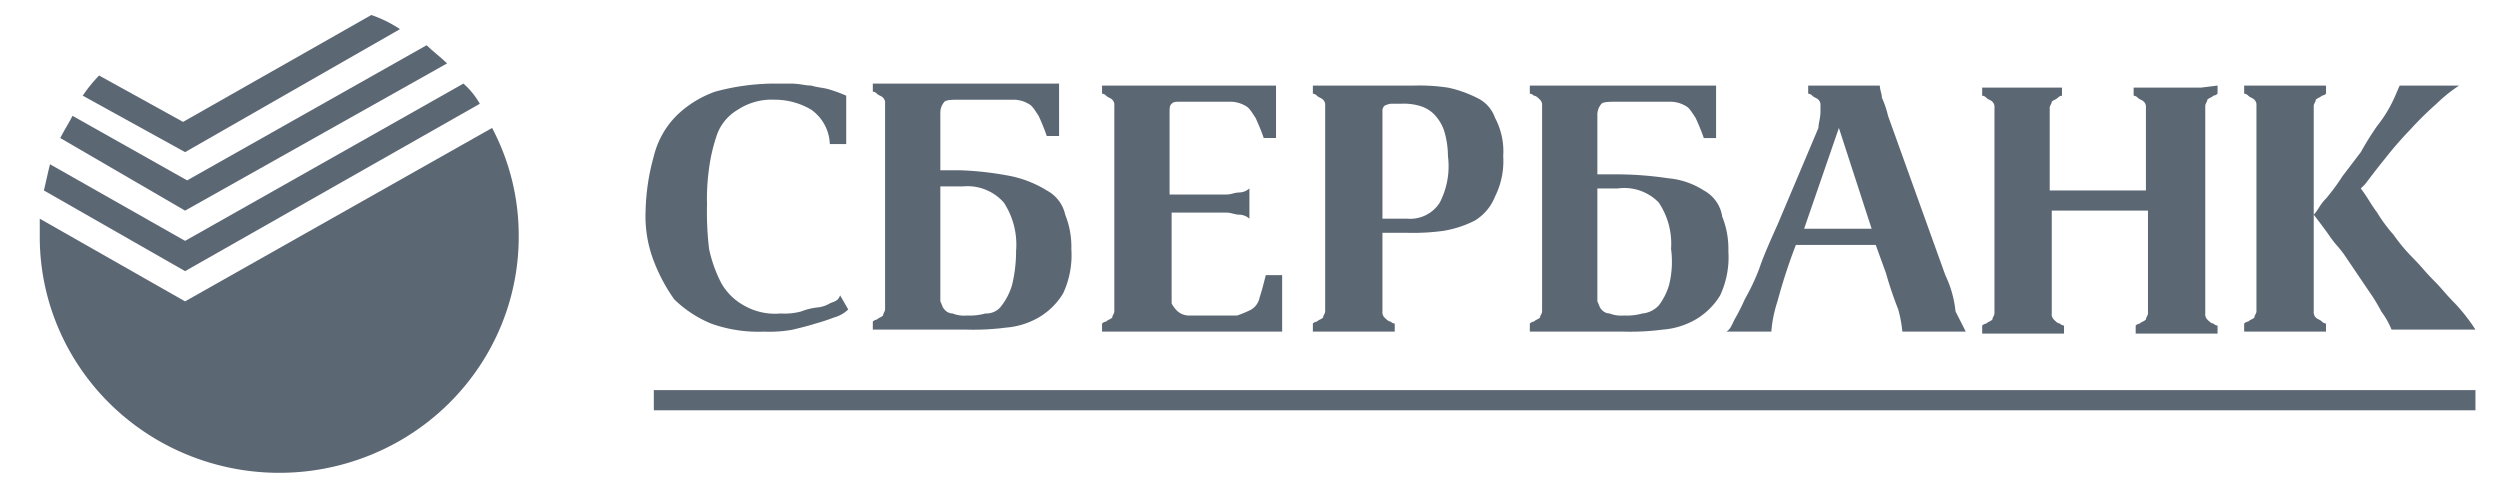 <svg width="95" height="19" fill="none" xmlns="http://www.w3.org/2000/svg"><path d="M24.845 14.824h69.222v.767H24.845v-.767z" fill="#5C6774"/><path fill-rule="evenodd" clip-rule="evenodd" d="M31.533 11.529a1.116 1.116 0 01-.466.153 2.432 2.432 0 00-.622.153 2.433 2.433 0 01-.778.077 2.367 2.367 0 01-1.4-.306 2.234 2.234 0 01-.856-.843 5.115 5.115 0 01-.466-1.303 11.697 11.697 0 01-.078-1.686 8.202 8.202 0 01.078-1.38c.057-.443.162-.88.31-1.302.145-.386.42-.71.778-.92a2.335 2.335 0 011.4-.383c.494-.002.978.13 1.4.383.425.305.683.785.7 1.303h.623v-1.84a5.414 5.414 0 00-.623-.23c-.116-.038-.233-.057-.35-.076-.116-.02-.233-.038-.35-.077-.108 0-.216-.016-.332-.034a2.84 2.84 0 00-.445-.042h-.7a8.74 8.74 0 00-2.178.306c-.555.196-1.06.51-1.478.92-.42.426-.715.956-.855 1.533a8.276 8.276 0 00-.312 2.069c-.03.653.076 1.305.311 1.916.196.515.457 1.005.778 1.456.403.392.878.704 1.4.92a5.338 5.338 0 002.023.306c.364.015.73-.01 1.088-.077.312-.076.623-.153.856-.23.237-.065.47-.141.7-.23.205-.055.392-.16.544-.306l-.31-.537c-.06.178-.167.218-.284.263-.035.013-.07.027-.106.044zm8.245-4.292a4.265 4.265 0 00-1.322-.536 12.278 12.278 0 00-1.945-.23h-.778V4.325a.642.642 0 01.156-.46c.078-.076.311-.076.622-.076h2.022c.192.004.38.057.545.153.128.063.203.178.313.345l.076.115c.117.25.22.506.31.766h.468V3.176h-7.078v.306c.06.006.115.033.155.077.04.038.078.057.117.077.039.019.078.038.117.076.06.061.088.146.077.23V11.76c0 .038-.02.076-.039.115a.269.269 0 00-.038.115.406.406 0 01-.117.076c-.039.02-.078.039-.117.077a.273.273 0 00-.155.077v.306h3.578c.493.013.988-.013 1.477-.076a2.964 2.964 0 001.245-.384c.384-.225.705-.54.933-.92a3.445 3.445 0 00.311-1.685 3.259 3.259 0 00-.233-1.303 1.37 1.37 0 00-.7-.92zm-1.711 4.369c.175-.23.307-.49.389-.767.104-.426.156-.864.155-1.303a2.913 2.913 0 00-.466-1.839 1.839 1.839 0 00-1.556-.613h-.856v4.368c.03.059.048.106.064.147a.402.402 0 00.092.16c.075.095.19.15.311.153.173.069.36.095.544.077.236.012.473-.014.7-.077a.71.71 0 00.623-.306zm9.8-.307a.703.703 0 01-.311.46c-.175.09-.358.167-.545.23h-1.789a.664.664 0 01-.466-.154 1.057 1.057 0 01-.234-.306V8.08h2.1c.078 0 .156.02.234.039.077.019.155.038.233.038a.599.599 0 01.389.153V7.16a.599.599 0 01-.39.154.99.99 0 00-.232.038c-.078.02-.156.039-.234.039h-2.178V4.325c0-.23 0-.306.078-.383.078-.077.156-.077.39-.077h1.866c.192.005.379.058.544.154.128.063.204.178.313.345l.076.115c.117.25.221.505.311.766h.467V3.252h-6.611v.307c.06.005.115.033.155.077.04.038.078.057.117.076.039.02.078.038.117.077.06.061.088.145.077.23v7.816c0 .039-.019.077-.038.115-.02.039-.04.077-.04.115-.038.039-.077.058-.116.077a.407.407 0 00-.117.077.274.274 0 00-.155.076v.307h6.844v-2.146H48.1c-.078.307-.156.613-.233.843zm7.155-7.97c.378.081.744.21 1.09.383.33.15.582.427.7.767.237.447.345.951.31 1.456a3.002 3.002 0 01-.31 1.532 1.855 1.855 0 01-.779.92c-.367.185-.76.314-1.166.383-.464.064-.932.09-1.4.077h-.934v2.989a.28.28 0 00.078.23c.078.076.156.153.233.153.04.043.096.07.156.076v.307h-3.111v-.307a.274.274 0 01.155-.076.407.407 0 01.117-.077c.039-.02.078-.038.117-.077 0-.038.02-.076.039-.114a.269.269 0 00.039-.116V4.02a.279.279 0 00-.078-.23.408.408 0 00-.117-.077c-.039-.019-.078-.038-.117-.076a.242.242 0 00-.155-.077v-.307H53.7c.442-.015.885.011 1.322.077zm-.31 4.368c-.265.42-.746.657-1.245.613h-.934V4.172a.266.266 0 01.078-.153.792.792 0 01.233-.077h.39c.235-.012.472.013.7.077.204.055.392.16.544.306.173.174.306.383.389.613.102.323.154.659.155.997a3.005 3.005 0 01-.31 1.762zm8.71-.92c.472.047.926.204 1.323.46.38.205.639.574.7.997.166.414.245.857.233 1.302a3.447 3.447 0 01-.311 1.686c-.229.379-.55.695-.934.92-.38.218-.805.35-1.244.383-.49.064-.984.09-1.478.077h-3.578v-.307a.274.274 0 01.156-.076.406.406 0 01.117-.077c.038-.02.077-.038.116-.077a.27.27 0 01.04-.114.269.269 0 00.038-.116V4.02a.279.279 0 00-.078-.23c-.078-.077-.155-.153-.233-.153a.242.242 0 00-.156-.077v-.307h7.078v1.993h-.466a7.89 7.89 0 00-.312-.766 8.28 8.28 0 01-.076-.115c-.11-.167-.184-.282-.313-.345a1.137 1.137 0 00-.544-.154h-2.022c-.311 0-.545 0-.622.077a.642.642 0 00-.156.46v2.222h.778c.65.004 1.3.055 1.944.154zm0 4.062a2.383 2.383 0 01-.389.767.965.965 0 01-.622.306c-.227.063-.464.09-.7.077a1.17 1.17 0 01-.544-.077.406.406 0 01-.311-.153c-.049-.048-.067-.095-.092-.16-.016-.04-.034-.088-.064-.147V7.161h.778a1.82 1.82 0 011.555.536c.348.522.512 1.14.467 1.763.063.46.036.928-.078 1.38zm17.656-7.51h2.566l.623-.077v.307a.273.273 0 01-.156.077.407.407 0 01-.117.076.408.408 0 00-.116.077c0 .038-.02.076-.04.115-.018.038-.038.076-.038.115V11.912a.28.28 0 00.078.23c.078.077.155.153.233.153.04.044.096.071.156.077v.306h-3.111v-.306a.273.273 0 01.155-.077c.039-.038.078-.057.117-.076a.406.406 0 00.117-.077c0-.038.019-.077.038-.115.02-.038.04-.076.04-.115V8.004h-3.656v3.908a.279.279 0 00.078.23c.077.077.155.153.233.153.04.044.096.071.155.077v.306h-3.11v-.306a.273.273 0 01.155-.077c.039-.038.078-.057.117-.076a.406.406 0 00.116-.077.27.27 0 01.039-.115.269.269 0 00.039-.115V4.095a.28.28 0 00-.078-.23c-.039-.038-.078-.057-.117-.076a.407.407 0 01-.116-.077.242.242 0 00-.156-.076v-.307h3.034v.307a.242.242 0 00-.156.076.407.407 0 01-.117.077c-.038.019-.077.038-.116.076 0 .039-.02.077-.04.115-.019.039-.038.077-.038.115v3.142h3.656V4.095a.279.279 0 00-.078-.23.407.407 0 00-.117-.076.407.407 0 01-.117-.077.242.242 0 00-.155-.076v-.307zm-7.156 7.127l-2.177-6.054a3.53 3.53 0 00-.234-.69c0-.076-.02-.153-.039-.23a.946.946 0 01-.039-.23h-2.722v.307c.06.005.115.033.156.077a.407.407 0 00.116.076c.04.02.078.038.117.077.06.061.088.145.078.23v.23c0 .126-.024.253-.045.367a1.466 1.466 0 00-.033.246L67.545 8.54c-.312.69-.545 1.226-.7 1.686-.152.397-.334.78-.545 1.15a7.092 7.092 0 01-.389.766l-.045.096c-.066.14-.14.302-.266.364h1.711a4.81 4.81 0 01.233-1.15c.195-.727.428-1.443.7-2.145h3.034l.389 1.072c.132.468.287.928.466 1.38.077.276.129.558.156.843H74.7l-.389-.767a4.16 4.16 0 00-.389-1.379zm-4.044-5.594l-1.322 3.831h2.566l-1.244-3.831zm23.41 6.667c-.166-.164-.31-.329-.444-.481a7.022 7.022 0 00-.333-.362 9.254 9.254 0 01-.428-.46 9.244 9.244 0 00-.427-.46 6.686 6.686 0 01-.7-.843 5.847 5.847 0 01-.623-.843c-.116-.153-.213-.306-.31-.46a6.391 6.391 0 00-.312-.46l.156-.152c.233-.307.466-.614.777-.997.292-.373.604-.732.934-1.073.317-.35.655-.683 1.01-.996.263-.257.55-.488.857-.69h-2.256c-.032.064-.064.14-.102.23-.054.127-.118.28-.21.46-.152.298-.335.58-.544.843-.224.321-.432.654-.622.996l-.7.92a8.027 8.027 0 01-.622.843c-.129.127-.21.253-.283.367-.06.093-.114.177-.184.246V4.019c0-.039.02-.077.04-.115.019-.039.038-.077.038-.115a.408.408 0 01.117-.077.407.407 0 00.116-.076.273.273 0 00.156-.077v-.307h-3.111v.307c.06.005.115.033.155.077a.407.407 0 00.117.076c.039.02.078.038.117.077.06.061.088.145.078.23v7.816c0 .039-.02.077-.04.115a.269.269 0 00-.038.115c-.04.039-.078.058-.117.077a.407.407 0 00-.117.077.274.274 0 00-.155.076v.307h3.11v-.307a.241.241 0 01-.155-.076.406.406 0 00-.116-.077c-.04-.02-.078-.038-.117-.077a.28.28 0 01-.078-.23V8.157c.234.307.467.613.623.843a4.2 4.2 0 00.272.345c.097.115.194.23.272.345l.467.69.466.69c.173.244.329.5.467.765.159.213.29.445.389.69h3.189a7.007 7.007 0 00-.778-.996z" fill="#5C6774"/><path d="M7.033 5.781L15.2 1.107A4.78 4.78 0 0014.111.57L6.956 4.632l-3.19-1.763c-.23.236-.438.493-.622.767l3.89 2.145z" fill="#5C6774"/><path d="M7.033 8.004l9.956-5.595c-.233-.23-.544-.46-.778-.69l-9.1 5.135-4.355-2.452c-.156.306-.311.536-.467.843l4.744 2.759z" fill="#5C6774"/><path d="M7.033 10.303l11.2-6.36a3.01 3.01 0 00-.622-.767L7.033 9.153 1.9 6.241c-.078.307-.156.69-.233.996l5.366 3.066z" fill="#5C6774"/><path d="M7.033 11.452L1.511 8.31v.613c-.028 3.222 1.7 6.21 4.527 7.83a9.218 9.218 0 009.146 0c2.827-1.62 4.555-4.608 4.527-7.83A8.736 8.736 0 0018.7 4.862l-11.667 6.59z" fill="#5C6774"/></svg>
